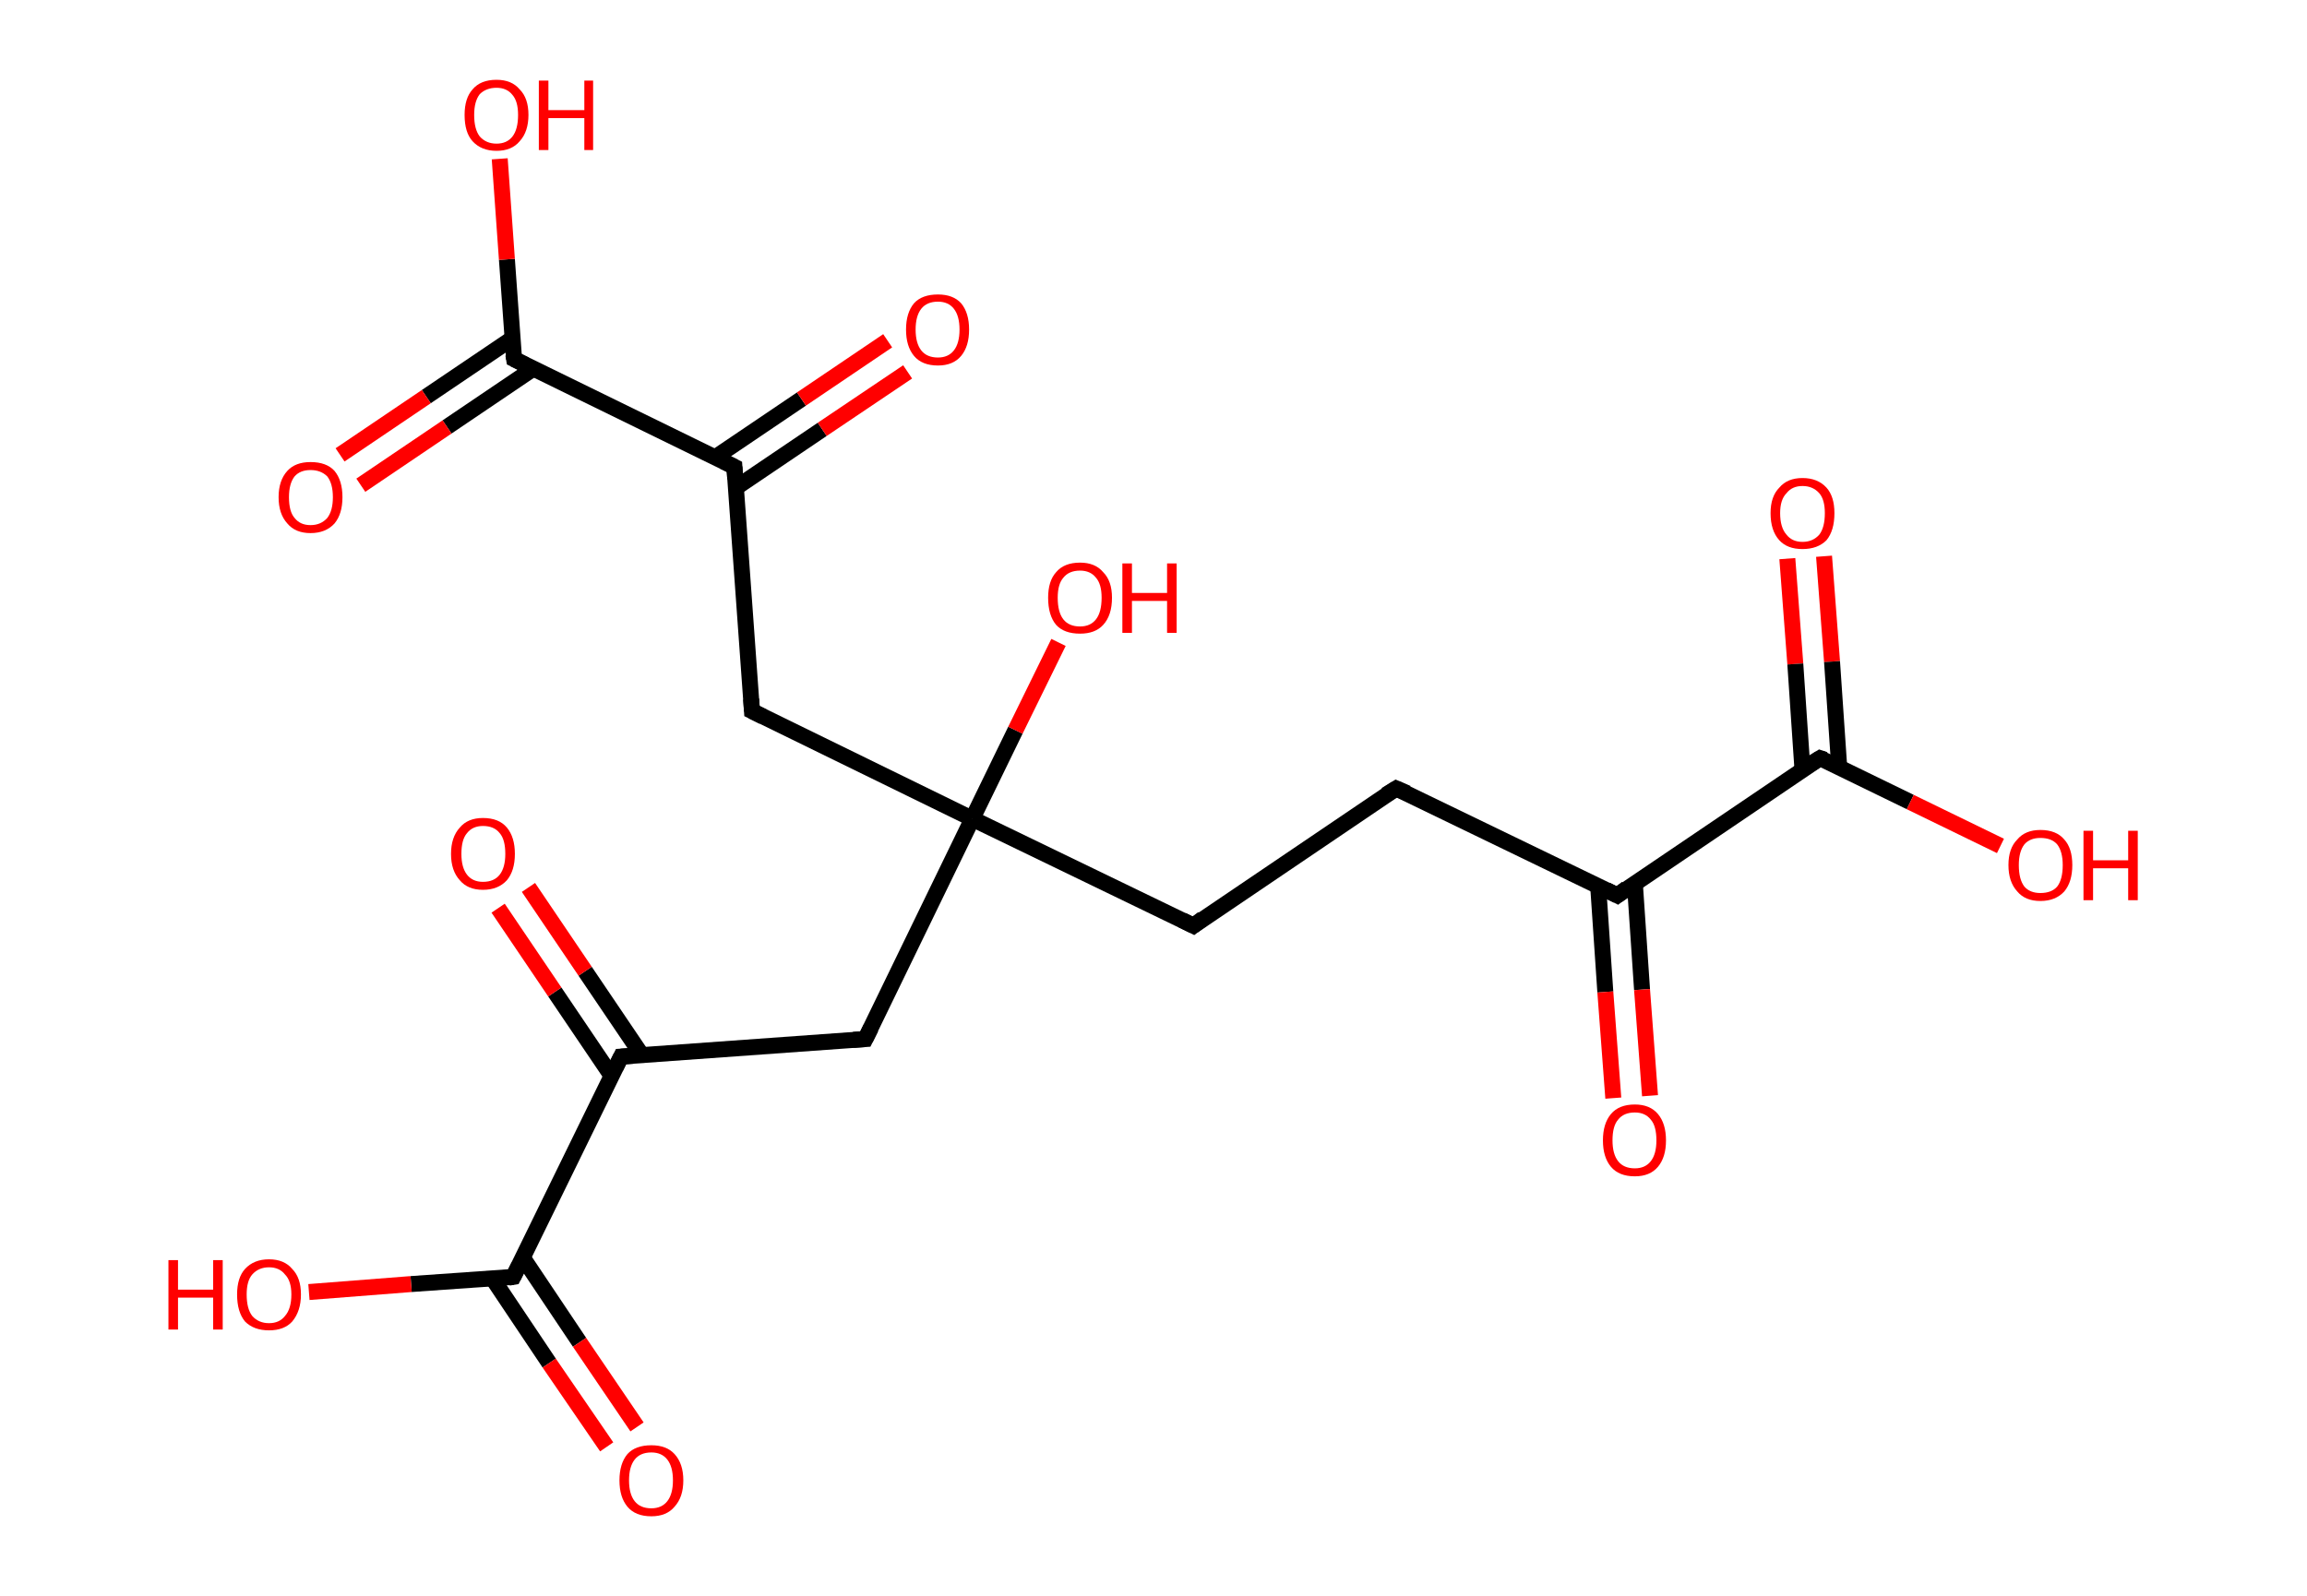 <?xml version='1.0' encoding='ASCII' standalone='yes'?>
<svg xmlns="http://www.w3.org/2000/svg" xmlns:rdkit="http://www.rdkit.org/xml" xmlns:xlink="http://www.w3.org/1999/xlink" version="1.1" baseProfile="full" xml:space="preserve" width="289px" height="200px" viewBox="0 0 289 200">
<!-- END OF HEADER -->
<rect style="opacity:1.0;fill:#FFFFFF;stroke:none" width="289.0" height="200.0" x="0.0" y="0.0"> </rect>
<path class="bond-0 atom-0 atom-1" d="M 228.5,69.7 L 229.5,82.9" style="fill:none;fill-rule:evenodd;stroke:#FF0000;stroke-width:2.0px;stroke-linecap:butt;stroke-linejoin:miter;stroke-opacity:1"/>
<path class="bond-0 atom-0 atom-1" d="M 229.5,82.9 L 230.4,96.1" style="fill:none;fill-rule:evenodd;stroke:#000000;stroke-width:2.0px;stroke-linecap:butt;stroke-linejoin:miter;stroke-opacity:1"/>
<path class="bond-0 atom-0 atom-1" d="M 223.9,70.0 L 224.9,83.2" style="fill:none;fill-rule:evenodd;stroke:#FF0000;stroke-width:2.0px;stroke-linecap:butt;stroke-linejoin:miter;stroke-opacity:1"/>
<path class="bond-0 atom-0 atom-1" d="M 224.9,83.2 L 225.8,96.5" style="fill:none;fill-rule:evenodd;stroke:#000000;stroke-width:2.0px;stroke-linecap:butt;stroke-linejoin:miter;stroke-opacity:1"/>
<path class="bond-1 atom-1 atom-2" d="M 228.0,95.0 L 239.3,100.5" style="fill:none;fill-rule:evenodd;stroke:#000000;stroke-width:2.0px;stroke-linecap:butt;stroke-linejoin:miter;stroke-opacity:1"/>
<path class="bond-1 atom-1 atom-2" d="M 239.3,100.5 L 250.6,106.0" style="fill:none;fill-rule:evenodd;stroke:#FF0000;stroke-width:2.0px;stroke-linecap:butt;stroke-linejoin:miter;stroke-opacity:1"/>
<path class="bond-2 atom-1 atom-3" d="M 228.0,95.0 L 202.6,112.2" style="fill:none;fill-rule:evenodd;stroke:#000000;stroke-width:2.0px;stroke-linecap:butt;stroke-linejoin:miter;stroke-opacity:1"/>
<path class="bond-3 atom-3 atom-4" d="M 200.2,111.0 L 201.1,124.3" style="fill:none;fill-rule:evenodd;stroke:#000000;stroke-width:2.0px;stroke-linecap:butt;stroke-linejoin:miter;stroke-opacity:1"/>
<path class="bond-3 atom-3 atom-4" d="M 201.1,124.3 L 202.1,137.6" style="fill:none;fill-rule:evenodd;stroke:#FF0000;stroke-width:2.0px;stroke-linecap:butt;stroke-linejoin:miter;stroke-opacity:1"/>
<path class="bond-3 atom-3 atom-4" d="M 204.8,110.7 L 205.7,124.0" style="fill:none;fill-rule:evenodd;stroke:#000000;stroke-width:2.0px;stroke-linecap:butt;stroke-linejoin:miter;stroke-opacity:1"/>
<path class="bond-3 atom-3 atom-4" d="M 205.7,124.0 L 206.7,137.3" style="fill:none;fill-rule:evenodd;stroke:#FF0000;stroke-width:2.0px;stroke-linecap:butt;stroke-linejoin:miter;stroke-opacity:1"/>
<path class="bond-4 atom-3 atom-5" d="M 202.6,112.2 L 174.9,98.8" style="fill:none;fill-rule:evenodd;stroke:#000000;stroke-width:2.0px;stroke-linecap:butt;stroke-linejoin:miter;stroke-opacity:1"/>
<path class="bond-5 atom-5 atom-6" d="M 174.9,98.8 L 149.5,116.0" style="fill:none;fill-rule:evenodd;stroke:#000000;stroke-width:2.0px;stroke-linecap:butt;stroke-linejoin:miter;stroke-opacity:1"/>
<path class="bond-6 atom-6 atom-7" d="M 149.5,116.0 L 121.8,102.6" style="fill:none;fill-rule:evenodd;stroke:#000000;stroke-width:2.0px;stroke-linecap:butt;stroke-linejoin:miter;stroke-opacity:1"/>
<path class="bond-7 atom-7 atom-8" d="M 121.8,102.6 L 127.2,91.5" style="fill:none;fill-rule:evenodd;stroke:#000000;stroke-width:2.0px;stroke-linecap:butt;stroke-linejoin:miter;stroke-opacity:1"/>
<path class="bond-7 atom-7 atom-8" d="M 127.2,91.5 L 132.6,80.5" style="fill:none;fill-rule:evenodd;stroke:#FF0000;stroke-width:2.0px;stroke-linecap:butt;stroke-linejoin:miter;stroke-opacity:1"/>
<path class="bond-8 atom-7 atom-9" d="M 121.8,102.6 L 94.2,89.1" style="fill:none;fill-rule:evenodd;stroke:#000000;stroke-width:2.0px;stroke-linecap:butt;stroke-linejoin:miter;stroke-opacity:1"/>
<path class="bond-9 atom-9 atom-10" d="M 94.2,89.1 L 92.0,58.5" style="fill:none;fill-rule:evenodd;stroke:#000000;stroke-width:2.0px;stroke-linecap:butt;stroke-linejoin:miter;stroke-opacity:1"/>
<path class="bond-10 atom-10 atom-11" d="M 92.2,61.1 L 103.0,53.8" style="fill:none;fill-rule:evenodd;stroke:#000000;stroke-width:2.0px;stroke-linecap:butt;stroke-linejoin:miter;stroke-opacity:1"/>
<path class="bond-10 atom-10 atom-11" d="M 103.0,53.8 L 113.7,46.6" style="fill:none;fill-rule:evenodd;stroke:#FF0000;stroke-width:2.0px;stroke-linecap:butt;stroke-linejoin:miter;stroke-opacity:1"/>
<path class="bond-10 atom-10 atom-11" d="M 89.6,57.3 L 100.4,50.0" style="fill:none;fill-rule:evenodd;stroke:#000000;stroke-width:2.0px;stroke-linecap:butt;stroke-linejoin:miter;stroke-opacity:1"/>
<path class="bond-10 atom-10 atom-11" d="M 100.4,50.0 L 111.2,42.7" style="fill:none;fill-rule:evenodd;stroke:#FF0000;stroke-width:2.0px;stroke-linecap:butt;stroke-linejoin:miter;stroke-opacity:1"/>
<path class="bond-11 atom-10 atom-12" d="M 92.0,58.5 L 64.4,45.0" style="fill:none;fill-rule:evenodd;stroke:#000000;stroke-width:2.0px;stroke-linecap:butt;stroke-linejoin:miter;stroke-opacity:1"/>
<path class="bond-12 atom-12 atom-13" d="M 64.2,42.4 L 53.4,49.7" style="fill:none;fill-rule:evenodd;stroke:#000000;stroke-width:2.0px;stroke-linecap:butt;stroke-linejoin:miter;stroke-opacity:1"/>
<path class="bond-12 atom-12 atom-13" d="M 53.4,49.7 L 42.6,57.0" style="fill:none;fill-rule:evenodd;stroke:#FF0000;stroke-width:2.0px;stroke-linecap:butt;stroke-linejoin:miter;stroke-opacity:1"/>
<path class="bond-12 atom-12 atom-13" d="M 66.8,46.2 L 56.0,53.5" style="fill:none;fill-rule:evenodd;stroke:#000000;stroke-width:2.0px;stroke-linecap:butt;stroke-linejoin:miter;stroke-opacity:1"/>
<path class="bond-12 atom-12 atom-13" d="M 56.0,53.5 L 45.2,60.8" style="fill:none;fill-rule:evenodd;stroke:#FF0000;stroke-width:2.0px;stroke-linecap:butt;stroke-linejoin:miter;stroke-opacity:1"/>
<path class="bond-13 atom-12 atom-14" d="M 64.4,45.0 L 63.5,32.5" style="fill:none;fill-rule:evenodd;stroke:#000000;stroke-width:2.0px;stroke-linecap:butt;stroke-linejoin:miter;stroke-opacity:1"/>
<path class="bond-13 atom-12 atom-14" d="M 63.5,32.5 L 62.6,19.9" style="fill:none;fill-rule:evenodd;stroke:#FF0000;stroke-width:2.0px;stroke-linecap:butt;stroke-linejoin:miter;stroke-opacity:1"/>
<path class="bond-14 atom-7 atom-15" d="M 121.8,102.6 L 108.4,130.2" style="fill:none;fill-rule:evenodd;stroke:#000000;stroke-width:2.0px;stroke-linecap:butt;stroke-linejoin:miter;stroke-opacity:1"/>
<path class="bond-15 atom-15 atom-16" d="M 108.4,130.2 L 77.8,132.4" style="fill:none;fill-rule:evenodd;stroke:#000000;stroke-width:2.0px;stroke-linecap:butt;stroke-linejoin:miter;stroke-opacity:1"/>
<path class="bond-16 atom-16 atom-17" d="M 80.4,132.2 L 73.3,121.7" style="fill:none;fill-rule:evenodd;stroke:#000000;stroke-width:2.0px;stroke-linecap:butt;stroke-linejoin:miter;stroke-opacity:1"/>
<path class="bond-16 atom-16 atom-17" d="M 73.3,121.7 L 66.2,111.2" style="fill:none;fill-rule:evenodd;stroke:#FF0000;stroke-width:2.0px;stroke-linecap:butt;stroke-linejoin:miter;stroke-opacity:1"/>
<path class="bond-16 atom-16 atom-17" d="M 76.6,134.8 L 69.5,124.3" style="fill:none;fill-rule:evenodd;stroke:#000000;stroke-width:2.0px;stroke-linecap:butt;stroke-linejoin:miter;stroke-opacity:1"/>
<path class="bond-16 atom-16 atom-17" d="M 69.5,124.3 L 62.4,113.8" style="fill:none;fill-rule:evenodd;stroke:#FF0000;stroke-width:2.0px;stroke-linecap:butt;stroke-linejoin:miter;stroke-opacity:1"/>
<path class="bond-17 atom-16 atom-18" d="M 77.8,132.4 L 64.3,160.0" style="fill:none;fill-rule:evenodd;stroke:#000000;stroke-width:2.0px;stroke-linecap:butt;stroke-linejoin:miter;stroke-opacity:1"/>
<path class="bond-18 atom-18 atom-19" d="M 61.7,160.2 L 68.8,170.8" style="fill:none;fill-rule:evenodd;stroke:#000000;stroke-width:2.0px;stroke-linecap:butt;stroke-linejoin:miter;stroke-opacity:1"/>
<path class="bond-18 atom-18 atom-19" d="M 68.8,170.8 L 76.0,181.3" style="fill:none;fill-rule:evenodd;stroke:#FF0000;stroke-width:2.0px;stroke-linecap:butt;stroke-linejoin:miter;stroke-opacity:1"/>
<path class="bond-18 atom-18 atom-19" d="M 65.5,157.6 L 72.6,168.2" style="fill:none;fill-rule:evenodd;stroke:#000000;stroke-width:2.0px;stroke-linecap:butt;stroke-linejoin:miter;stroke-opacity:1"/>
<path class="bond-18 atom-18 atom-19" d="M 72.6,168.2 L 79.8,178.8" style="fill:none;fill-rule:evenodd;stroke:#FF0000;stroke-width:2.0px;stroke-linecap:butt;stroke-linejoin:miter;stroke-opacity:1"/>
<path class="bond-19 atom-18 atom-20" d="M 64.3,160.0 L 51.5,160.9" style="fill:none;fill-rule:evenodd;stroke:#000000;stroke-width:2.0px;stroke-linecap:butt;stroke-linejoin:miter;stroke-opacity:1"/>
<path class="bond-19 atom-18 atom-20" d="M 51.5,160.9 L 38.7,161.9" style="fill:none;fill-rule:evenodd;stroke:#FF0000;stroke-width:2.0px;stroke-linecap:butt;stroke-linejoin:miter;stroke-opacity:1"/>
<path d="M 228.6,95.2 L 228.0,95.0 L 226.7,95.8" style="fill:none;stroke:#000000;stroke-width:2.0px;stroke-linecap:butt;stroke-linejoin:miter;stroke-opacity:1;"/>
<path d="M 203.8,111.3 L 202.6,112.2 L 201.2,111.5" style="fill:none;stroke:#000000;stroke-width:2.0px;stroke-linecap:butt;stroke-linejoin:miter;stroke-opacity:1;"/>
<path d="M 176.3,99.4 L 174.9,98.8 L 173.6,99.6" style="fill:none;stroke:#000000;stroke-width:2.0px;stroke-linecap:butt;stroke-linejoin:miter;stroke-opacity:1;"/>
<path d="M 150.7,115.1 L 149.5,116.0 L 148.1,115.3" style="fill:none;stroke:#000000;stroke-width:2.0px;stroke-linecap:butt;stroke-linejoin:miter;stroke-opacity:1;"/>
<path d="M 95.6,89.8 L 94.2,89.1 L 94.1,87.6" style="fill:none;stroke:#000000;stroke-width:2.0px;stroke-linecap:butt;stroke-linejoin:miter;stroke-opacity:1;"/>
<path d="M 92.1,60.0 L 92.0,58.5 L 90.6,57.8" style="fill:none;stroke:#000000;stroke-width:2.0px;stroke-linecap:butt;stroke-linejoin:miter;stroke-opacity:1;"/>
<path d="M 65.8,45.7 L 64.4,45.0 L 64.3,44.4" style="fill:none;stroke:#000000;stroke-width:2.0px;stroke-linecap:butt;stroke-linejoin:miter;stroke-opacity:1;"/>
<path d="M 109.1,128.8 L 108.4,130.2 L 106.9,130.3" style="fill:none;stroke:#000000;stroke-width:2.0px;stroke-linecap:butt;stroke-linejoin:miter;stroke-opacity:1;"/>
<path d="M 79.3,132.3 L 77.8,132.4 L 77.1,133.8" style="fill:none;stroke:#000000;stroke-width:2.0px;stroke-linecap:butt;stroke-linejoin:miter;stroke-opacity:1;"/>
<path d="M 65.0,158.6 L 64.3,160.0 L 63.7,160.1" style="fill:none;stroke:#000000;stroke-width:2.0px;stroke-linecap:butt;stroke-linejoin:miter;stroke-opacity:1;"/>
<path class="atom-0" d="M 221.8 64.3 Q 221.8 62.2, 222.9 61.1 Q 223.9 59.9, 225.8 59.9 Q 227.7 59.9, 228.8 61.1 Q 229.8 62.2, 229.8 64.3 Q 229.8 66.5, 228.8 67.7 Q 227.7 68.8, 225.8 68.8 Q 223.9 68.8, 222.9 67.7 Q 221.8 66.5, 221.8 64.3 M 225.8 67.9 Q 227.1 67.9, 227.9 67.0 Q 228.6 66.1, 228.6 64.3 Q 228.6 62.6, 227.9 61.8 Q 227.1 60.9, 225.8 60.9 Q 224.5 60.9, 223.8 61.8 Q 223.0 62.6, 223.0 64.3 Q 223.0 66.1, 223.8 67.0 Q 224.5 67.9, 225.8 67.9 " fill="#FF0000"/>
<path class="atom-2" d="M 251.6 108.4 Q 251.6 106.3, 252.7 105.2 Q 253.7 104.0, 255.6 104.0 Q 257.6 104.0, 258.6 105.2 Q 259.6 106.3, 259.6 108.4 Q 259.6 110.5, 258.6 111.7 Q 257.5 112.9, 255.6 112.9 Q 253.7 112.9, 252.7 111.7 Q 251.6 110.5, 251.6 108.4 M 255.6 111.9 Q 257.0 111.9, 257.7 111.1 Q 258.4 110.2, 258.4 108.4 Q 258.4 106.7, 257.7 105.8 Q 257.0 105.0, 255.6 105.0 Q 254.3 105.0, 253.6 105.8 Q 252.9 106.7, 252.9 108.4 Q 252.9 110.2, 253.6 111.1 Q 254.3 111.9, 255.6 111.9 " fill="#FF0000"/>
<path class="atom-2" d="M 261.0 104.1 L 262.2 104.1 L 262.2 107.8 L 266.6 107.8 L 266.6 104.1 L 267.8 104.1 L 267.8 112.8 L 266.6 112.8 L 266.6 108.8 L 262.2 108.8 L 262.2 112.8 L 261.0 112.8 L 261.0 104.1 " fill="#FF0000"/>
<path class="atom-4" d="M 200.8 142.9 Q 200.8 140.8, 201.8 139.6 Q 202.8 138.4, 204.8 138.4 Q 206.7 138.4, 207.7 139.6 Q 208.7 140.8, 208.7 142.9 Q 208.7 145.0, 207.7 146.2 Q 206.7 147.4, 204.8 147.4 Q 202.8 147.4, 201.8 146.2 Q 200.8 145.0, 200.8 142.9 M 204.8 146.4 Q 206.1 146.4, 206.8 145.5 Q 207.5 144.6, 207.5 142.9 Q 207.5 141.1, 206.8 140.3 Q 206.1 139.4, 204.8 139.4 Q 203.4 139.4, 202.7 140.3 Q 202.0 141.1, 202.0 142.9 Q 202.0 144.6, 202.7 145.5 Q 203.4 146.4, 204.8 146.4 " fill="#FF0000"/>
<path class="atom-8" d="M 131.3 74.9 Q 131.3 72.8, 132.3 71.7 Q 133.3 70.5, 135.3 70.5 Q 137.2 70.5, 138.2 71.7 Q 139.3 72.8, 139.3 74.9 Q 139.3 77.1, 138.2 78.3 Q 137.2 79.4, 135.3 79.4 Q 133.3 79.4, 132.3 78.3 Q 131.3 77.1, 131.3 74.9 M 135.3 78.5 Q 136.6 78.5, 137.3 77.6 Q 138.0 76.7, 138.0 74.9 Q 138.0 73.2, 137.3 72.4 Q 136.6 71.5, 135.3 71.5 Q 133.9 71.5, 133.2 72.4 Q 132.5 73.2, 132.5 74.9 Q 132.5 76.7, 133.2 77.6 Q 133.9 78.5, 135.3 78.5 " fill="#FF0000"/>
<path class="atom-8" d="M 140.6 70.6 L 141.8 70.6 L 141.8 74.3 L 146.2 74.3 L 146.2 70.6 L 147.4 70.6 L 147.4 79.3 L 146.2 79.3 L 146.2 75.3 L 141.8 75.3 L 141.8 79.3 L 140.6 79.3 L 140.6 70.6 " fill="#FF0000"/>
<path class="atom-11" d="M 113.5 41.3 Q 113.5 39.2, 114.5 38.0 Q 115.5 36.9, 117.5 36.9 Q 119.4 36.9, 120.4 38.0 Q 121.4 39.2, 121.4 41.3 Q 121.4 43.4, 120.4 44.6 Q 119.4 45.8, 117.5 45.8 Q 115.5 45.8, 114.5 44.6 Q 113.5 43.4, 113.5 41.3 M 117.5 44.8 Q 118.8 44.8, 119.5 43.9 Q 120.2 43.0, 120.2 41.3 Q 120.2 39.6, 119.5 38.7 Q 118.8 37.8, 117.5 37.8 Q 116.1 37.8, 115.4 38.7 Q 114.7 39.6, 114.7 41.3 Q 114.7 43.0, 115.4 43.9 Q 116.1 44.8, 117.5 44.8 " fill="#FF0000"/>
<path class="atom-13" d="M 34.9 62.3 Q 34.9 60.2, 36.0 59.0 Q 37.0 57.9, 38.9 57.9 Q 40.9 57.9, 41.9 59.0 Q 42.9 60.2, 42.9 62.3 Q 42.9 64.4, 41.9 65.6 Q 40.8 66.8, 38.9 66.8 Q 37.0 66.8, 36.0 65.6 Q 34.9 64.4, 34.9 62.3 M 38.9 65.8 Q 40.2 65.8, 41.0 64.9 Q 41.7 64.0, 41.7 62.3 Q 41.7 60.6, 41.0 59.7 Q 40.2 58.9, 38.9 58.9 Q 37.6 58.9, 36.9 59.7 Q 36.2 60.6, 36.2 62.3 Q 36.2 64.1, 36.9 64.9 Q 37.6 65.8, 38.9 65.8 " fill="#FF0000"/>
<path class="atom-14" d="M 58.2 14.4 Q 58.2 12.3, 59.2 11.2 Q 60.2 10.0, 62.2 10.0 Q 64.1 10.0, 65.1 11.2 Q 66.2 12.3, 66.2 14.4 Q 66.2 16.5, 65.1 17.7 Q 64.1 18.9, 62.2 18.9 Q 60.3 18.9, 59.2 17.7 Q 58.2 16.6, 58.2 14.4 M 62.2 18.0 Q 63.5 18.0, 64.2 17.1 Q 64.9 16.2, 64.9 14.4 Q 64.9 12.7, 64.2 11.9 Q 63.5 11.0, 62.2 11.0 Q 60.9 11.0, 60.1 11.8 Q 59.4 12.7, 59.4 14.4 Q 59.4 16.2, 60.1 17.1 Q 60.9 18.0, 62.2 18.0 " fill="#FF0000"/>
<path class="atom-14" d="M 67.5 10.1 L 68.7 10.1 L 68.7 13.8 L 73.2 13.8 L 73.2 10.1 L 74.3 10.1 L 74.3 18.8 L 73.2 18.8 L 73.2 14.8 L 68.7 14.8 L 68.7 18.8 L 67.5 18.8 L 67.5 10.1 " fill="#FF0000"/>
<path class="atom-17" d="M 56.5 107.0 Q 56.5 104.9, 57.6 103.7 Q 58.6 102.5, 60.5 102.5 Q 62.5 102.5, 63.5 103.7 Q 64.5 104.9, 64.5 107.0 Q 64.5 109.1, 63.5 110.3 Q 62.4 111.5, 60.5 111.5 Q 58.6 111.5, 57.6 110.3 Q 56.5 109.1, 56.5 107.0 M 60.5 110.5 Q 61.9 110.5, 62.6 109.6 Q 63.3 108.7, 63.3 107.0 Q 63.3 105.2, 62.6 104.4 Q 61.9 103.5, 60.5 103.5 Q 59.2 103.5, 58.5 104.4 Q 57.8 105.2, 57.8 107.0 Q 57.8 108.7, 58.5 109.6 Q 59.2 110.5, 60.5 110.5 " fill="#FF0000"/>
<path class="atom-19" d="M 77.6 185.5 Q 77.6 183.4, 78.6 182.2 Q 79.6 181.1, 81.6 181.1 Q 83.5 181.1, 84.5 182.2 Q 85.6 183.4, 85.6 185.5 Q 85.6 187.6, 84.5 188.8 Q 83.5 190.0, 81.6 190.0 Q 79.6 190.0, 78.6 188.8 Q 77.6 187.6, 77.6 185.5 M 81.6 189.0 Q 82.9 189.0, 83.6 188.1 Q 84.3 187.2, 84.3 185.5 Q 84.3 183.8, 83.6 182.9 Q 82.9 182.0, 81.6 182.0 Q 80.2 182.0, 79.5 182.9 Q 78.8 183.8, 78.8 185.5 Q 78.8 187.2, 79.5 188.1 Q 80.2 189.0, 81.6 189.0 " fill="#FF0000"/>
<path class="atom-20" d="M 21.1 157.9 L 22.3 157.9 L 22.3 161.6 L 26.7 161.6 L 26.7 157.9 L 27.9 157.9 L 27.9 166.6 L 26.7 166.6 L 26.7 162.6 L 22.3 162.6 L 22.3 166.6 L 21.1 166.6 L 21.1 157.9 " fill="#FF0000"/>
<path class="atom-20" d="M 29.7 162.2 Q 29.7 160.1, 30.7 159.0 Q 31.8 157.8, 33.7 157.8 Q 35.6 157.8, 36.6 159.0 Q 37.7 160.1, 37.7 162.2 Q 37.7 164.3, 36.6 165.6 Q 35.6 166.7, 33.7 166.7 Q 31.8 166.7, 30.7 165.6 Q 29.7 164.4, 29.7 162.2 M 33.7 165.8 Q 35.0 165.8, 35.7 164.9 Q 36.5 164.0, 36.5 162.2 Q 36.5 160.5, 35.7 159.7 Q 35.0 158.8, 33.7 158.8 Q 32.4 158.8, 31.6 159.7 Q 30.9 160.5, 30.9 162.2 Q 30.9 164.0, 31.6 164.9 Q 32.4 165.8, 33.7 165.8 " fill="#FF0000"/>
</svg>

